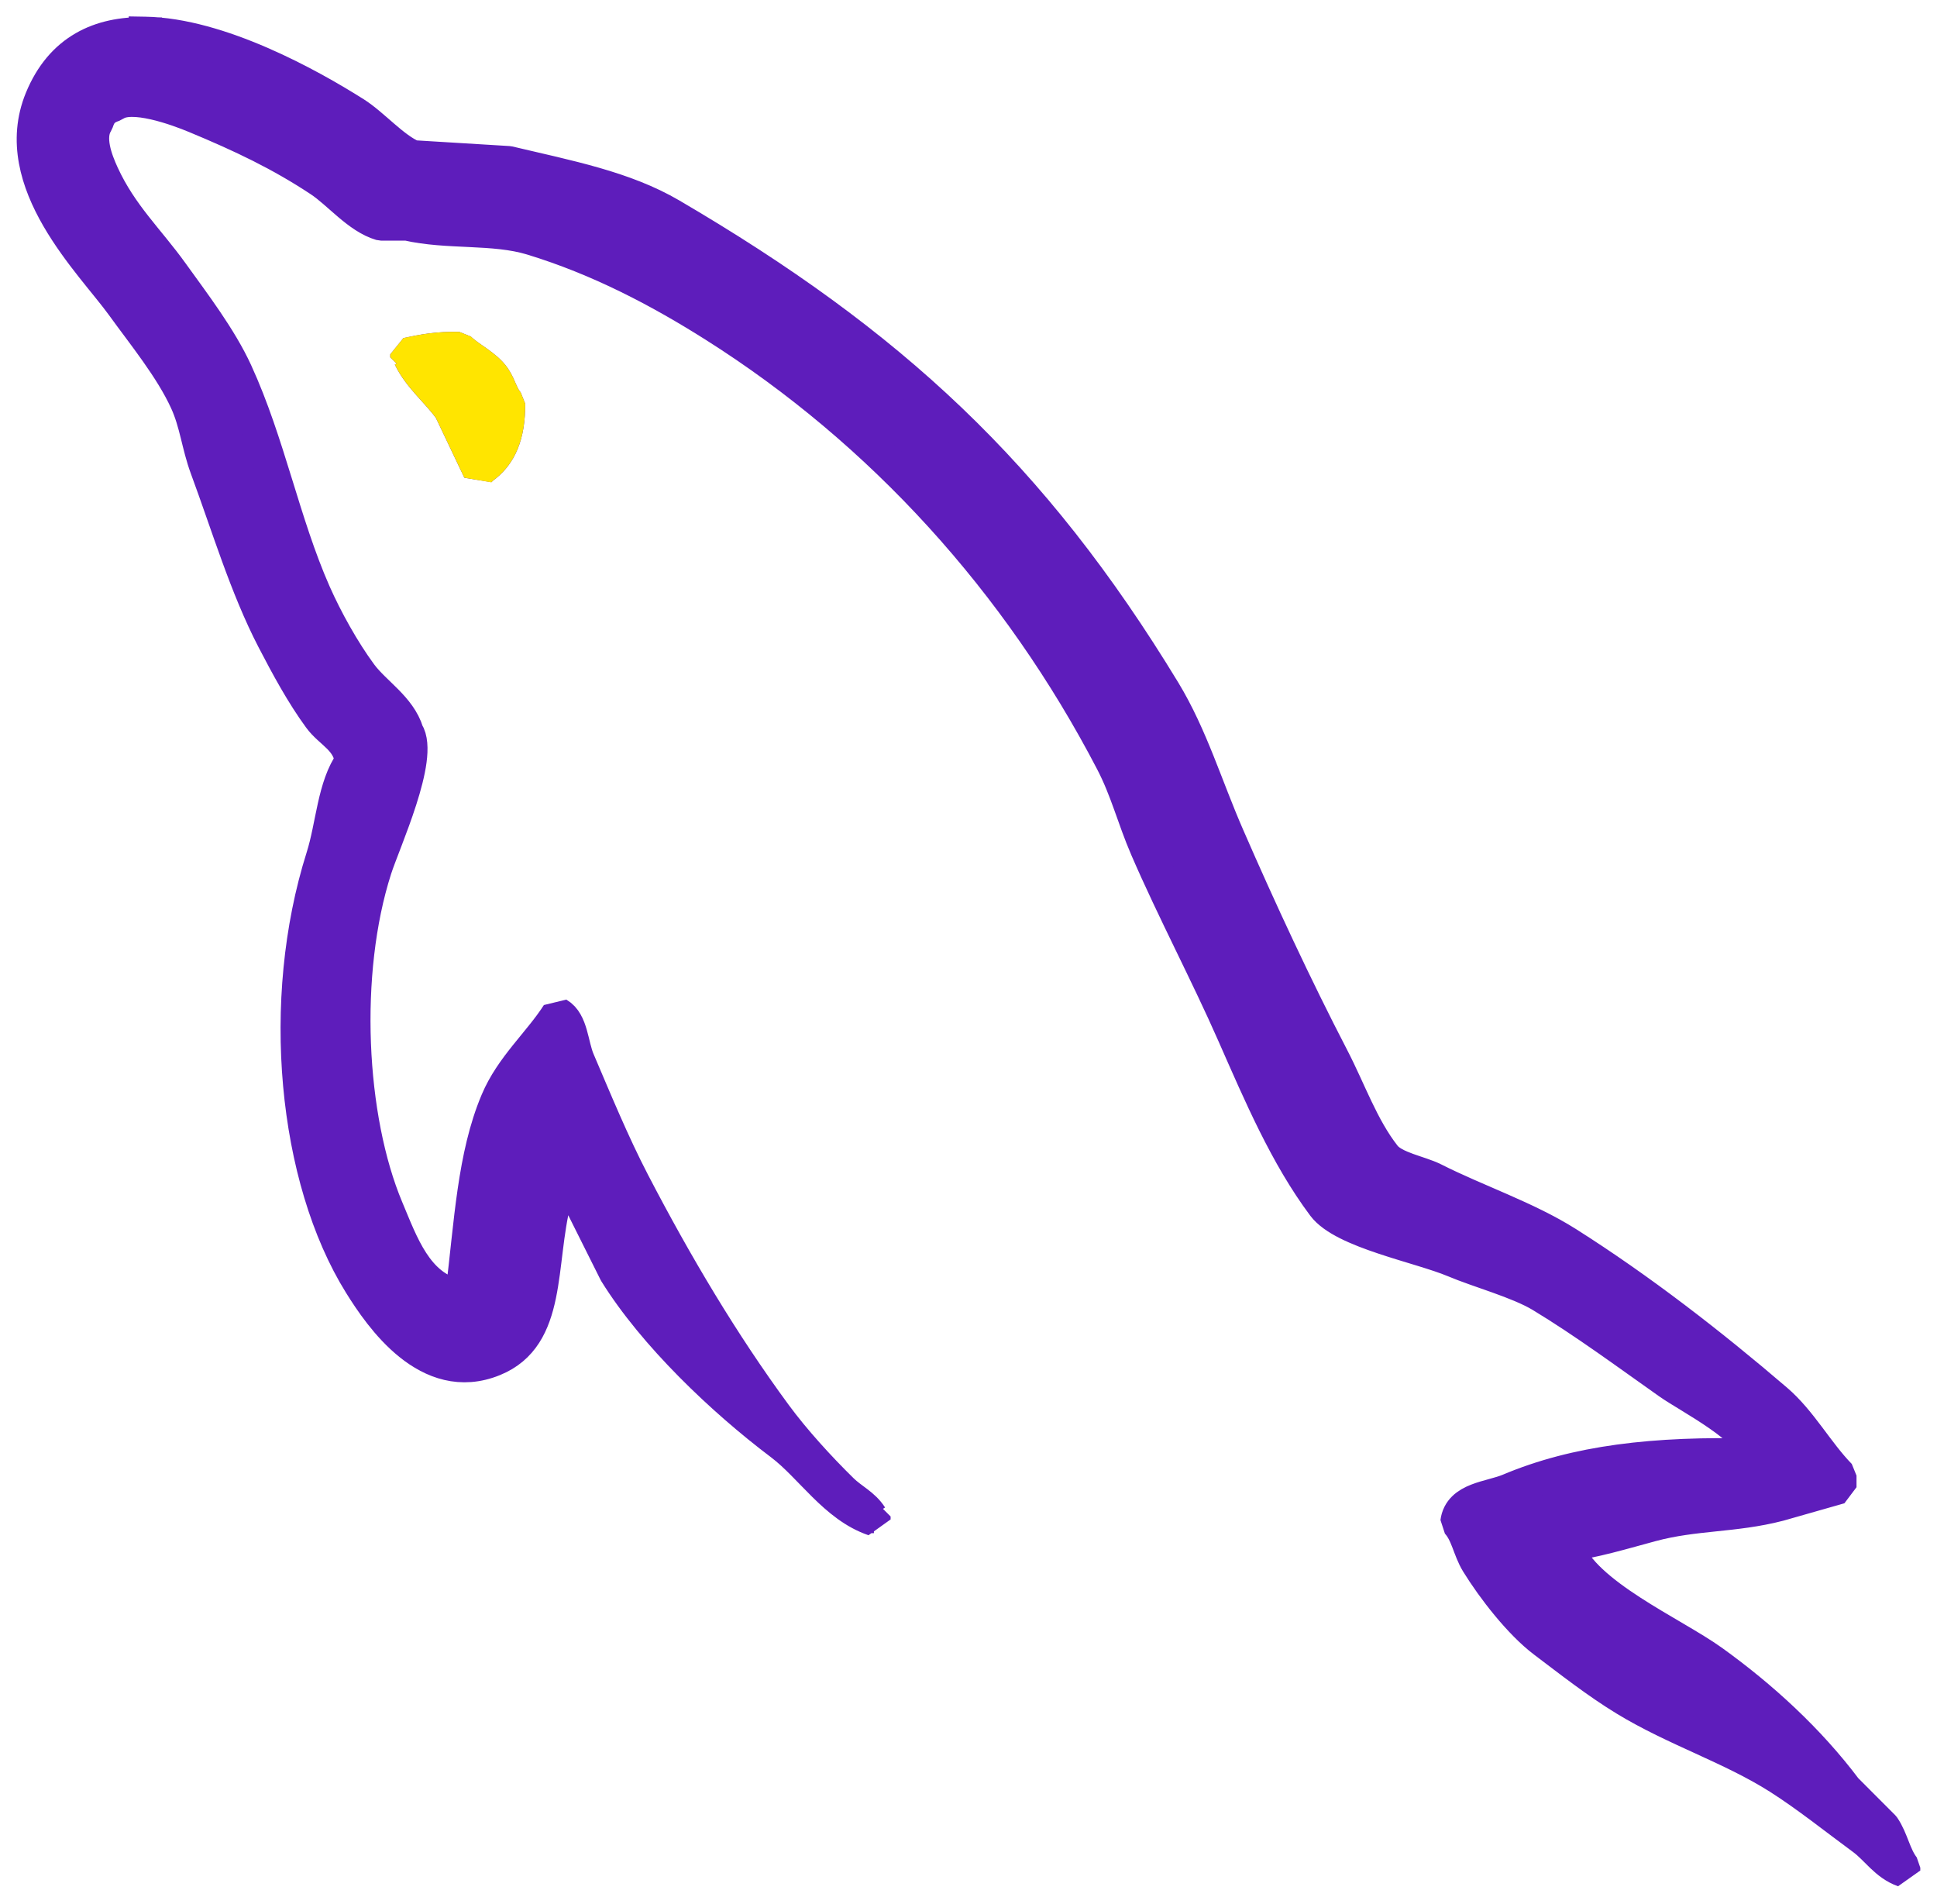 <svg width="58" height="57" viewBox="0 0 58 57" fill="none" xmlns="http://www.w3.org/2000/svg">
<path d="M4.338 1.013C3.004 0.99 1.843 1.493 1.237 2.969C0.218 5.456 2.76 7.882 3.669 9.142C4.307 10.026 5.122 11.018 5.578 12.013C5.878 12.666 5.931 13.324 6.187 14.015C6.818 15.718 7.367 17.567 8.183 19.142C8.597 19.939 9.051 20.781 9.573 21.492C9.893 21.929 10.441 22.122 10.528 22.797C9.992 23.549 9.962 24.711 9.661 25.663C8.304 29.947 8.814 35.274 10.789 38.445C11.395 39.418 12.822 41.506 14.784 40.704C16.5 40.005 16.118 37.837 16.608 35.922C16.719 35.488 16.65 35.17 16.867 34.88V34.967C17.387 36.011 17.91 37.051 18.431 38.095C19.589 39.961 21.641 41.913 23.388 43.229C24.291 43.912 25.002 45.091 26.168 45.489V45.401H26.081C25.855 45.048 25.503 44.9 25.213 44.616C24.533 43.95 23.775 43.12 23.214 42.357C21.631 40.206 20.235 37.853 18.96 35.402C18.351 34.231 17.822 32.942 17.313 31.751C17.116 31.293 17.119 30.597 16.707 30.359C16.146 31.232 15.316 31.938 14.883 32.968C14.188 34.616 14.099 36.623 13.842 38.706C13.689 38.76 13.758 38.725 13.667 38.793C12.459 38.501 12.034 37.254 11.584 36.184C10.446 33.48 10.235 29.124 11.235 26.011C11.493 25.206 12.663 22.668 12.19 21.922C11.964 21.18 11.218 20.753 10.8 20.186C10.283 19.485 9.768 18.561 9.41 17.752C8.48 15.643 8.045 13.274 7.065 11.139C6.597 10.12 5.807 9.087 5.156 8.182C4.437 7.178 3.628 6.439 3.07 5.225C2.871 4.793 2.606 4.105 2.899 3.663C2.993 3.365 3.123 3.238 3.417 3.141C3.921 2.751 5.324 3.271 5.848 3.489C7.241 4.067 8.402 4.618 9.583 5.4C10.15 5.776 10.724 6.503 11.408 6.704H12.188C13.41 6.986 14.78 6.793 15.923 7.14C17.942 7.755 19.752 8.71 21.396 9.749C26.402 12.913 30.493 17.419 33.292 22.793C33.744 23.659 33.938 24.484 34.335 25.402C35.135 27.252 36.145 29.155 36.94 30.965C37.736 32.77 38.51 34.593 39.633 36.095C40.224 36.885 42.505 37.31 43.541 37.744C44.267 38.053 45.457 38.373 46.146 38.786C47.46 39.581 48.735 40.526 49.968 41.395C50.584 41.831 52.48 42.782 52.573 43.569C49.519 43.486 47.187 43.77 45.192 44.611C44.626 44.85 43.72 44.858 43.628 45.571C43.939 45.898 43.99 46.386 44.237 46.788C44.713 47.56 45.515 48.592 46.233 49.135C47.017 49.727 47.824 50.362 48.665 50.874C50.161 51.786 51.827 52.308 53.267 53.221C54.115 53.761 54.958 54.437 55.785 55.045C56.193 55.345 56.468 55.812 57 56V55.916C56.72 55.56 56.651 55.067 56.394 54.696L55.266 53.566C54.163 52.098 52.759 50.81 51.271 49.74C50.083 48.886 47.422 47.735 46.926 46.349C46.897 46.32 46.869 46.292 46.839 46.262C47.681 46.166 48.67 45.863 49.448 45.655C50.754 45.304 51.918 45.393 53.265 45.045C53.873 44.872 54.482 44.699 55.09 44.525V44.177C54.408 43.477 53.92 42.551 53.178 41.918C51.233 40.252 49.11 38.603 46.925 37.22C45.713 36.453 44.217 35.958 42.933 35.308C42.501 35.091 41.742 34.975 41.456 34.611C40.781 33.75 40.412 32.66 39.891 31.657C38.801 29.555 37.732 27.259 36.767 25.044C36.108 23.537 35.675 22.048 34.855 20.695C30.911 14.205 26.667 10.285 20.091 6.434C18.692 5.614 17.009 5.294 15.228 4.872C14.273 4.814 13.316 4.755 12.361 4.697C11.778 4.453 11.171 3.739 10.622 3.393C9.26 2.532 6.568 1.038 4.345 1M13.75 10.435C13.112 10.421 12.661 10.506 12.185 10.61V10.697H12.272C12.575 11.322 13.112 11.724 13.488 12.264C13.778 12.872 14.066 13.479 14.356 14.088C14.384 14.059 14.413 14.033 14.443 14.003C14.981 13.624 15.23 13.015 15.227 12.089C15.011 11.861 14.978 11.579 14.792 11.307C14.543 10.946 14.064 10.738 13.751 10.435H13.75Z" fill="#5E1DBB"/>
<path d="M4.338 1.013C3.004 0.99 1.843 1.493 1.237 2.969C0.218 5.456 2.76 7.882 3.669 9.142C4.307 10.026 5.122 11.018 5.578 12.013C5.878 12.666 5.931 13.324 6.187 14.015C6.818 15.718 7.367 17.567 8.183 19.142C8.597 19.939 9.051 20.781 9.573 21.492C9.893 21.929 10.441 22.122 10.528 22.797C9.992 23.549 9.962 24.711 9.661 25.663C8.304 29.947 8.814 35.274 10.789 38.445C11.395 39.418 12.822 41.506 14.784 40.704C16.5 40.005 16.118 37.837 16.608 35.922C16.719 35.488 16.65 35.17 16.867 34.88V34.967C17.387 36.011 17.91 37.051 18.431 38.095C19.589 39.961 21.641 41.913 23.388 43.229C24.291 43.912 25.002 45.091 26.168 45.489V45.401H26.081C25.855 45.048 25.503 44.9 25.213 44.616C24.533 43.95 23.775 43.12 23.214 42.357C21.631 40.206 20.235 37.853 18.96 35.402C18.351 34.231 17.822 32.942 17.313 31.751C17.116 31.293 17.119 30.597 16.707 30.359C16.146 31.232 15.316 31.938 14.883 32.968C14.188 34.616 14.099 36.623 13.842 38.706C13.689 38.76 13.758 38.725 13.667 38.793C12.459 38.501 12.034 37.254 11.584 36.184C10.446 33.48 10.235 29.124 11.235 26.011C11.493 25.206 12.663 22.668 12.19 21.922C11.964 21.18 11.218 20.753 10.8 20.186C10.283 19.485 9.768 18.561 9.41 17.752C8.48 15.643 8.045 13.274 7.065 11.139C6.597 10.12 5.807 9.087 5.156 8.182C4.437 7.178 3.628 6.439 3.07 5.225C2.871 4.793 2.606 4.105 2.899 3.663C2.993 3.365 3.123 3.238 3.417 3.141C3.921 2.751 5.324 3.271 5.848 3.489C7.241 4.067 8.402 4.618 9.583 5.4C10.15 5.776 10.724 6.503 11.408 6.704H12.188C13.41 6.986 14.78 6.793 15.923 7.14C17.942 7.755 19.752 8.71 21.396 9.749C26.402 12.913 30.493 17.419 33.292 22.793C33.744 23.659 33.938 24.484 34.335 25.402C35.135 27.252 36.145 29.155 36.94 30.965C37.736 32.77 38.51 34.593 39.633 36.095C40.224 36.885 42.505 37.31 43.541 37.744C44.267 38.053 45.457 38.373 46.146 38.786C47.46 39.581 48.735 40.526 49.968 41.395C50.584 41.831 52.48 42.782 52.573 43.569C49.519 43.486 47.187 43.77 45.192 44.611C44.626 44.85 43.72 44.858 43.628 45.571C43.939 45.898 43.99 46.386 44.237 46.788C44.713 47.56 45.515 48.592 46.233 49.135C47.017 49.727 47.824 50.362 48.665 50.874C50.161 51.786 51.827 52.308 53.267 53.221C54.115 53.761 54.958 54.437 55.785 55.045C56.193 55.345 56.468 55.812 57 56V55.916C56.72 55.56 56.651 55.067 56.394 54.696L55.266 53.566C54.163 52.098 52.759 50.81 51.271 49.74C50.083 48.886 47.422 47.735 46.926 46.349C46.897 46.32 46.869 46.292 46.839 46.262C47.681 46.166 48.67 45.863 49.448 45.655C50.754 45.304 51.918 45.393 53.265 45.045C53.873 44.872 54.482 44.699 55.09 44.525V44.177C54.408 43.477 53.92 42.551 53.178 41.918C51.233 40.252 49.11 38.603 46.925 37.22C45.713 36.453 44.217 35.958 42.933 35.308C42.501 35.091 41.742 34.975 41.456 34.611C40.781 33.75 40.412 32.66 39.891 31.657C38.801 29.555 37.732 27.259 36.767 25.044C36.108 23.537 35.675 22.048 34.855 20.695C30.911 14.205 26.667 10.285 20.091 6.434C18.692 5.614 17.009 5.294 15.228 4.872C14.273 4.814 13.316 4.755 12.361 4.697C11.778 4.453 11.171 3.739 10.622 3.393C9.26 2.532 6.568 1.038 4.345 1M13.75 10.435C13.112 10.421 12.661 10.506 12.185 10.61V10.697H12.272C12.575 11.322 13.112 11.724 13.488 12.264C13.778 12.872 14.066 13.479 14.356 14.088C14.384 14.059 14.413 14.033 14.443 14.003C14.981 13.624 15.23 13.015 15.227 12.089C15.011 11.861 14.978 11.579 14.792 11.307C14.543 10.946 14.064 10.738 13.751 10.435H13.75Z" stroke="#5E1DBB" stroke-linecap="square" stroke-linejoin="bevel"/>
<path d="M13.749 10.434C13.112 10.421 12.661 10.505 12.185 10.609V10.696H12.272C12.575 11.321 13.112 11.724 13.488 12.263C13.777 12.871 14.066 13.478 14.356 14.087C14.384 14.059 14.413 14.032 14.443 14.003C14.981 13.623 15.23 13.015 15.227 12.088C15.011 11.861 14.978 11.579 14.792 11.306C14.543 10.945 14.064 10.737 13.751 10.434H13.749Z" fill="#FFE500" stroke="#FFE500" stroke-linecap="square" stroke-linejoin="bevel"/>
</svg>
